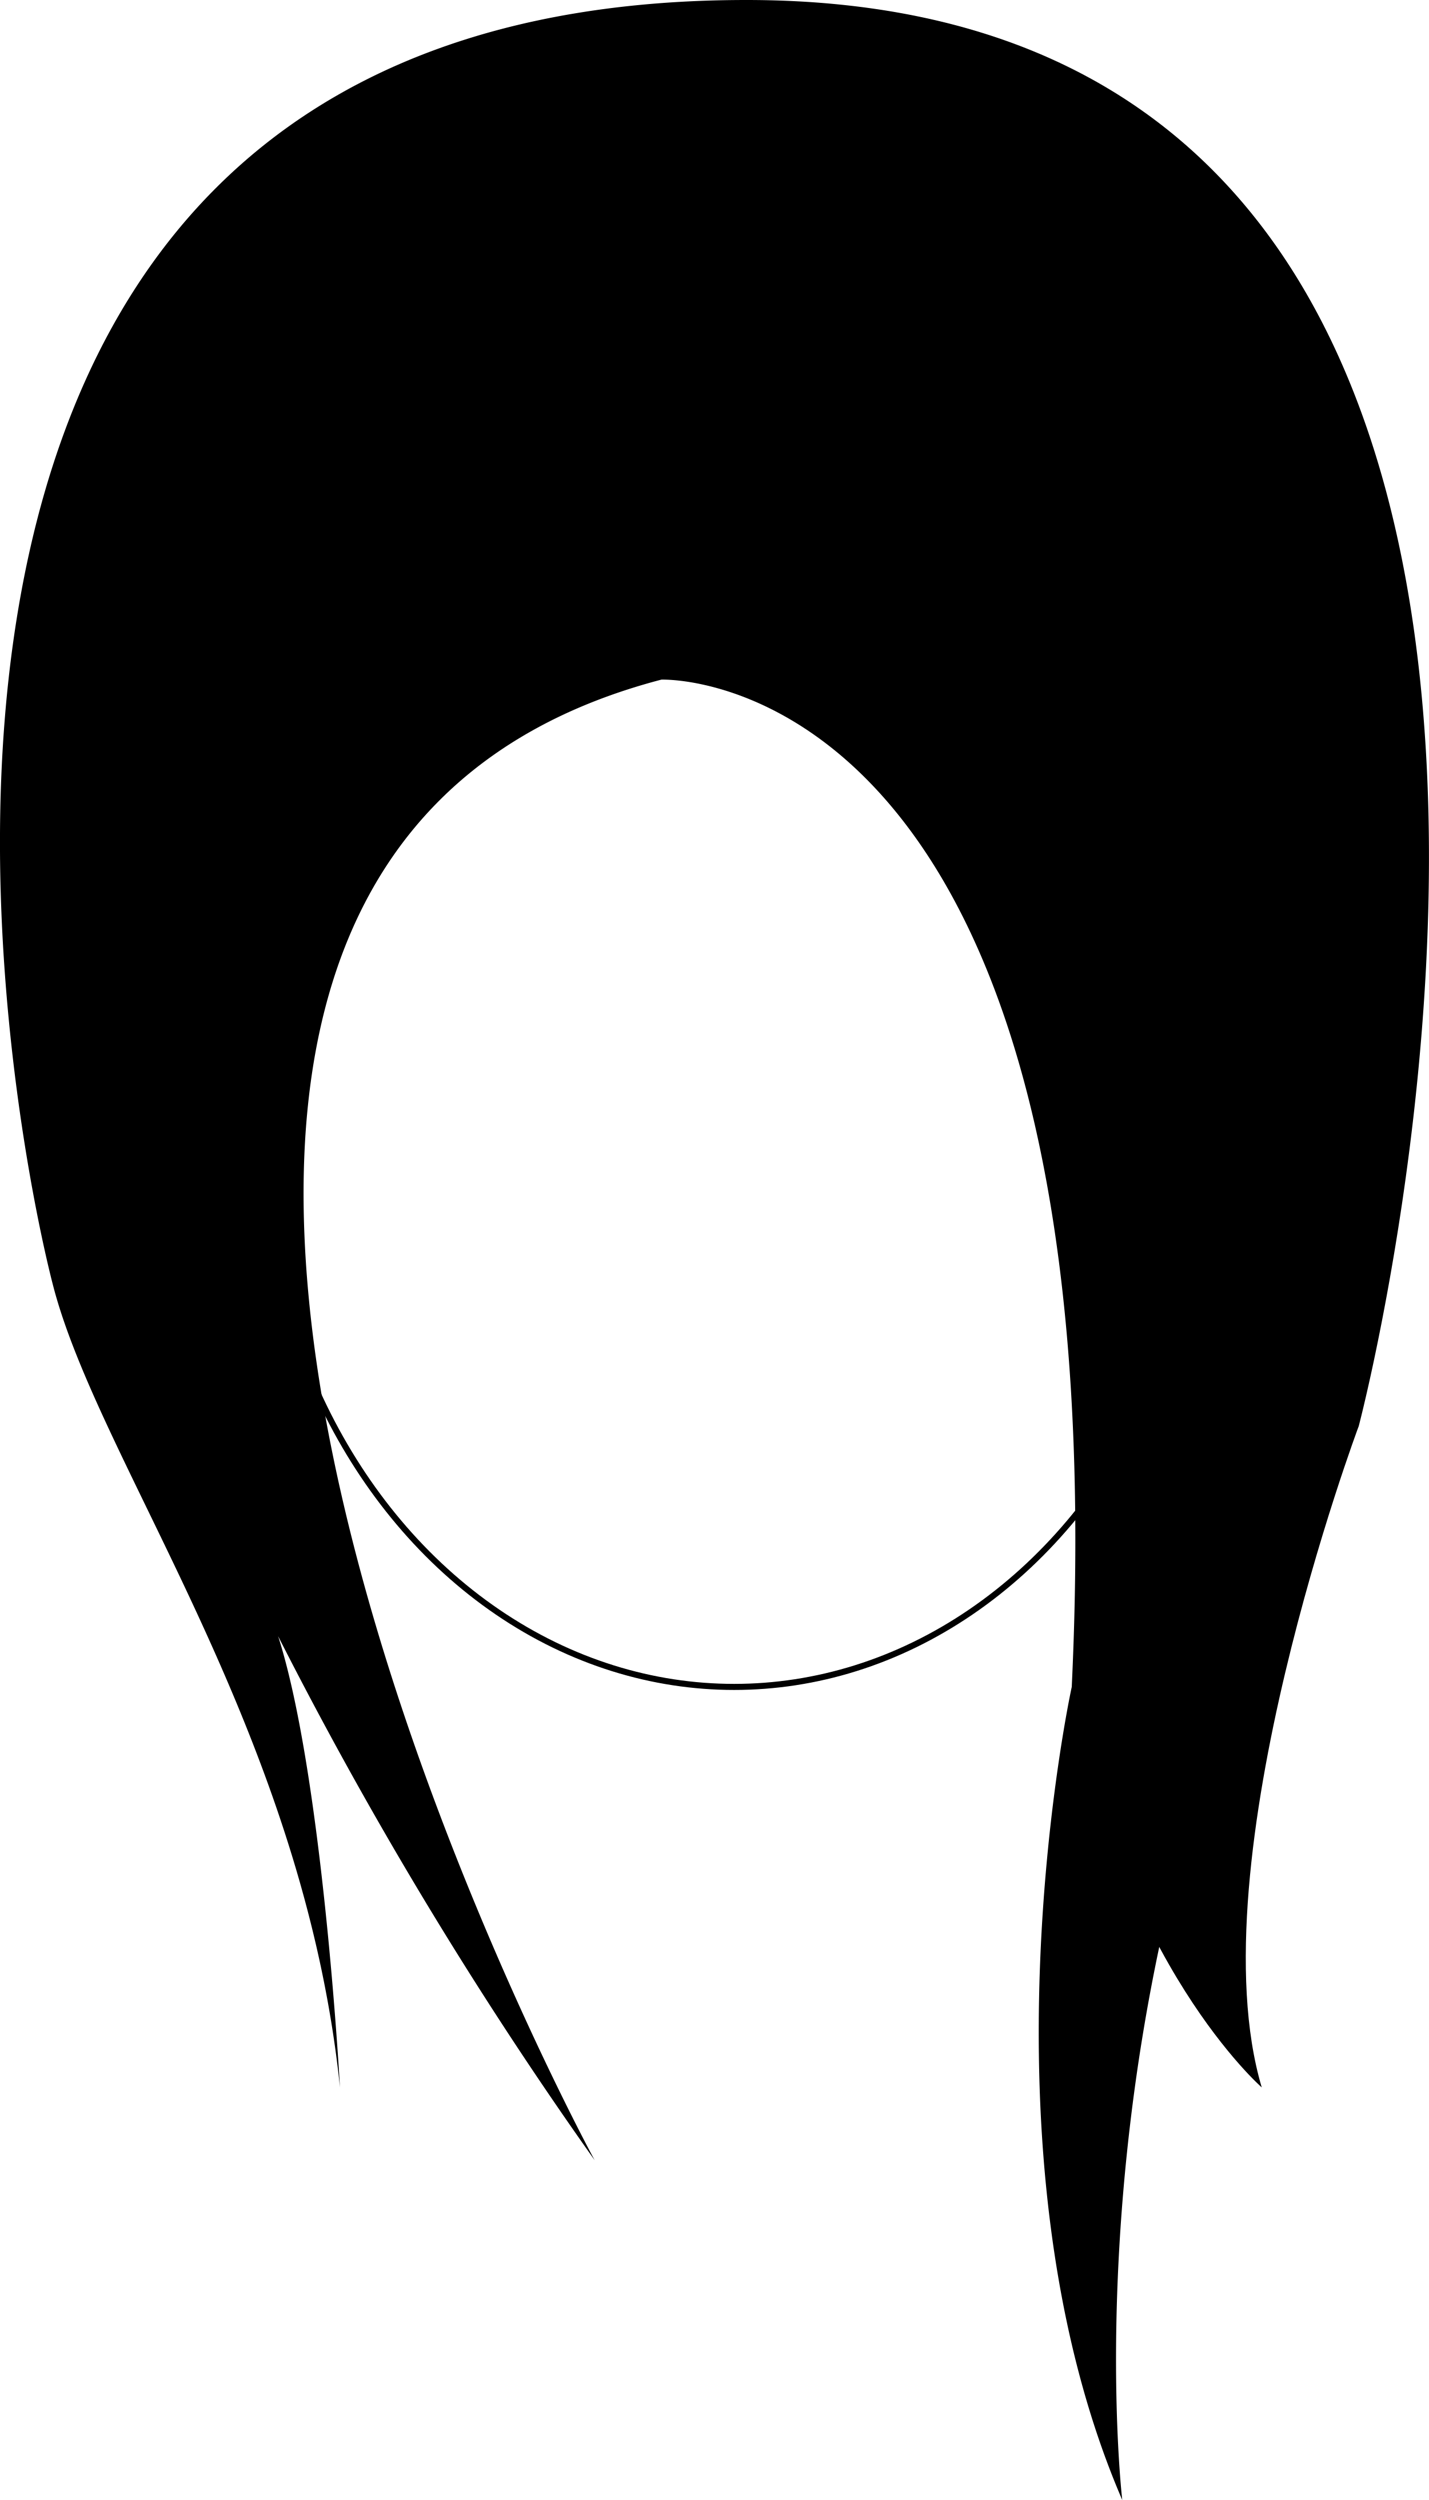 <svg xmlns="http://www.w3.org/2000/svg" viewBox="0 0 235.64 412"><defs><style>.cls-1{fill:none;stroke:#000;stroke-miterlimit:10;}</style></defs><title>HeadBase</title><g id="Layer_2" data-name="Layer 2"><g id="Layer_19" data-name="Layer 19"><ellipse class="cls-1" cx="121.06" cy="186" rx="78" ry="92"/><path d="M98.06,356s-115-211,11-244c0,0,75.67-3,67.67,166,0,0-16.67,76,8.33,134,0,0-11-93,39-177,0,0,62-235-101-235S4.16,195.34,9.06,213c8.2,29.51,41,73,47,131,0,0-4-73-15-84A686.55,686.55,0,0,0,98.06,356Z"/><path d="M224.06,235s-27,72-16,109c0,0-23.33-20.36-31.33-66"/></g></g></svg>